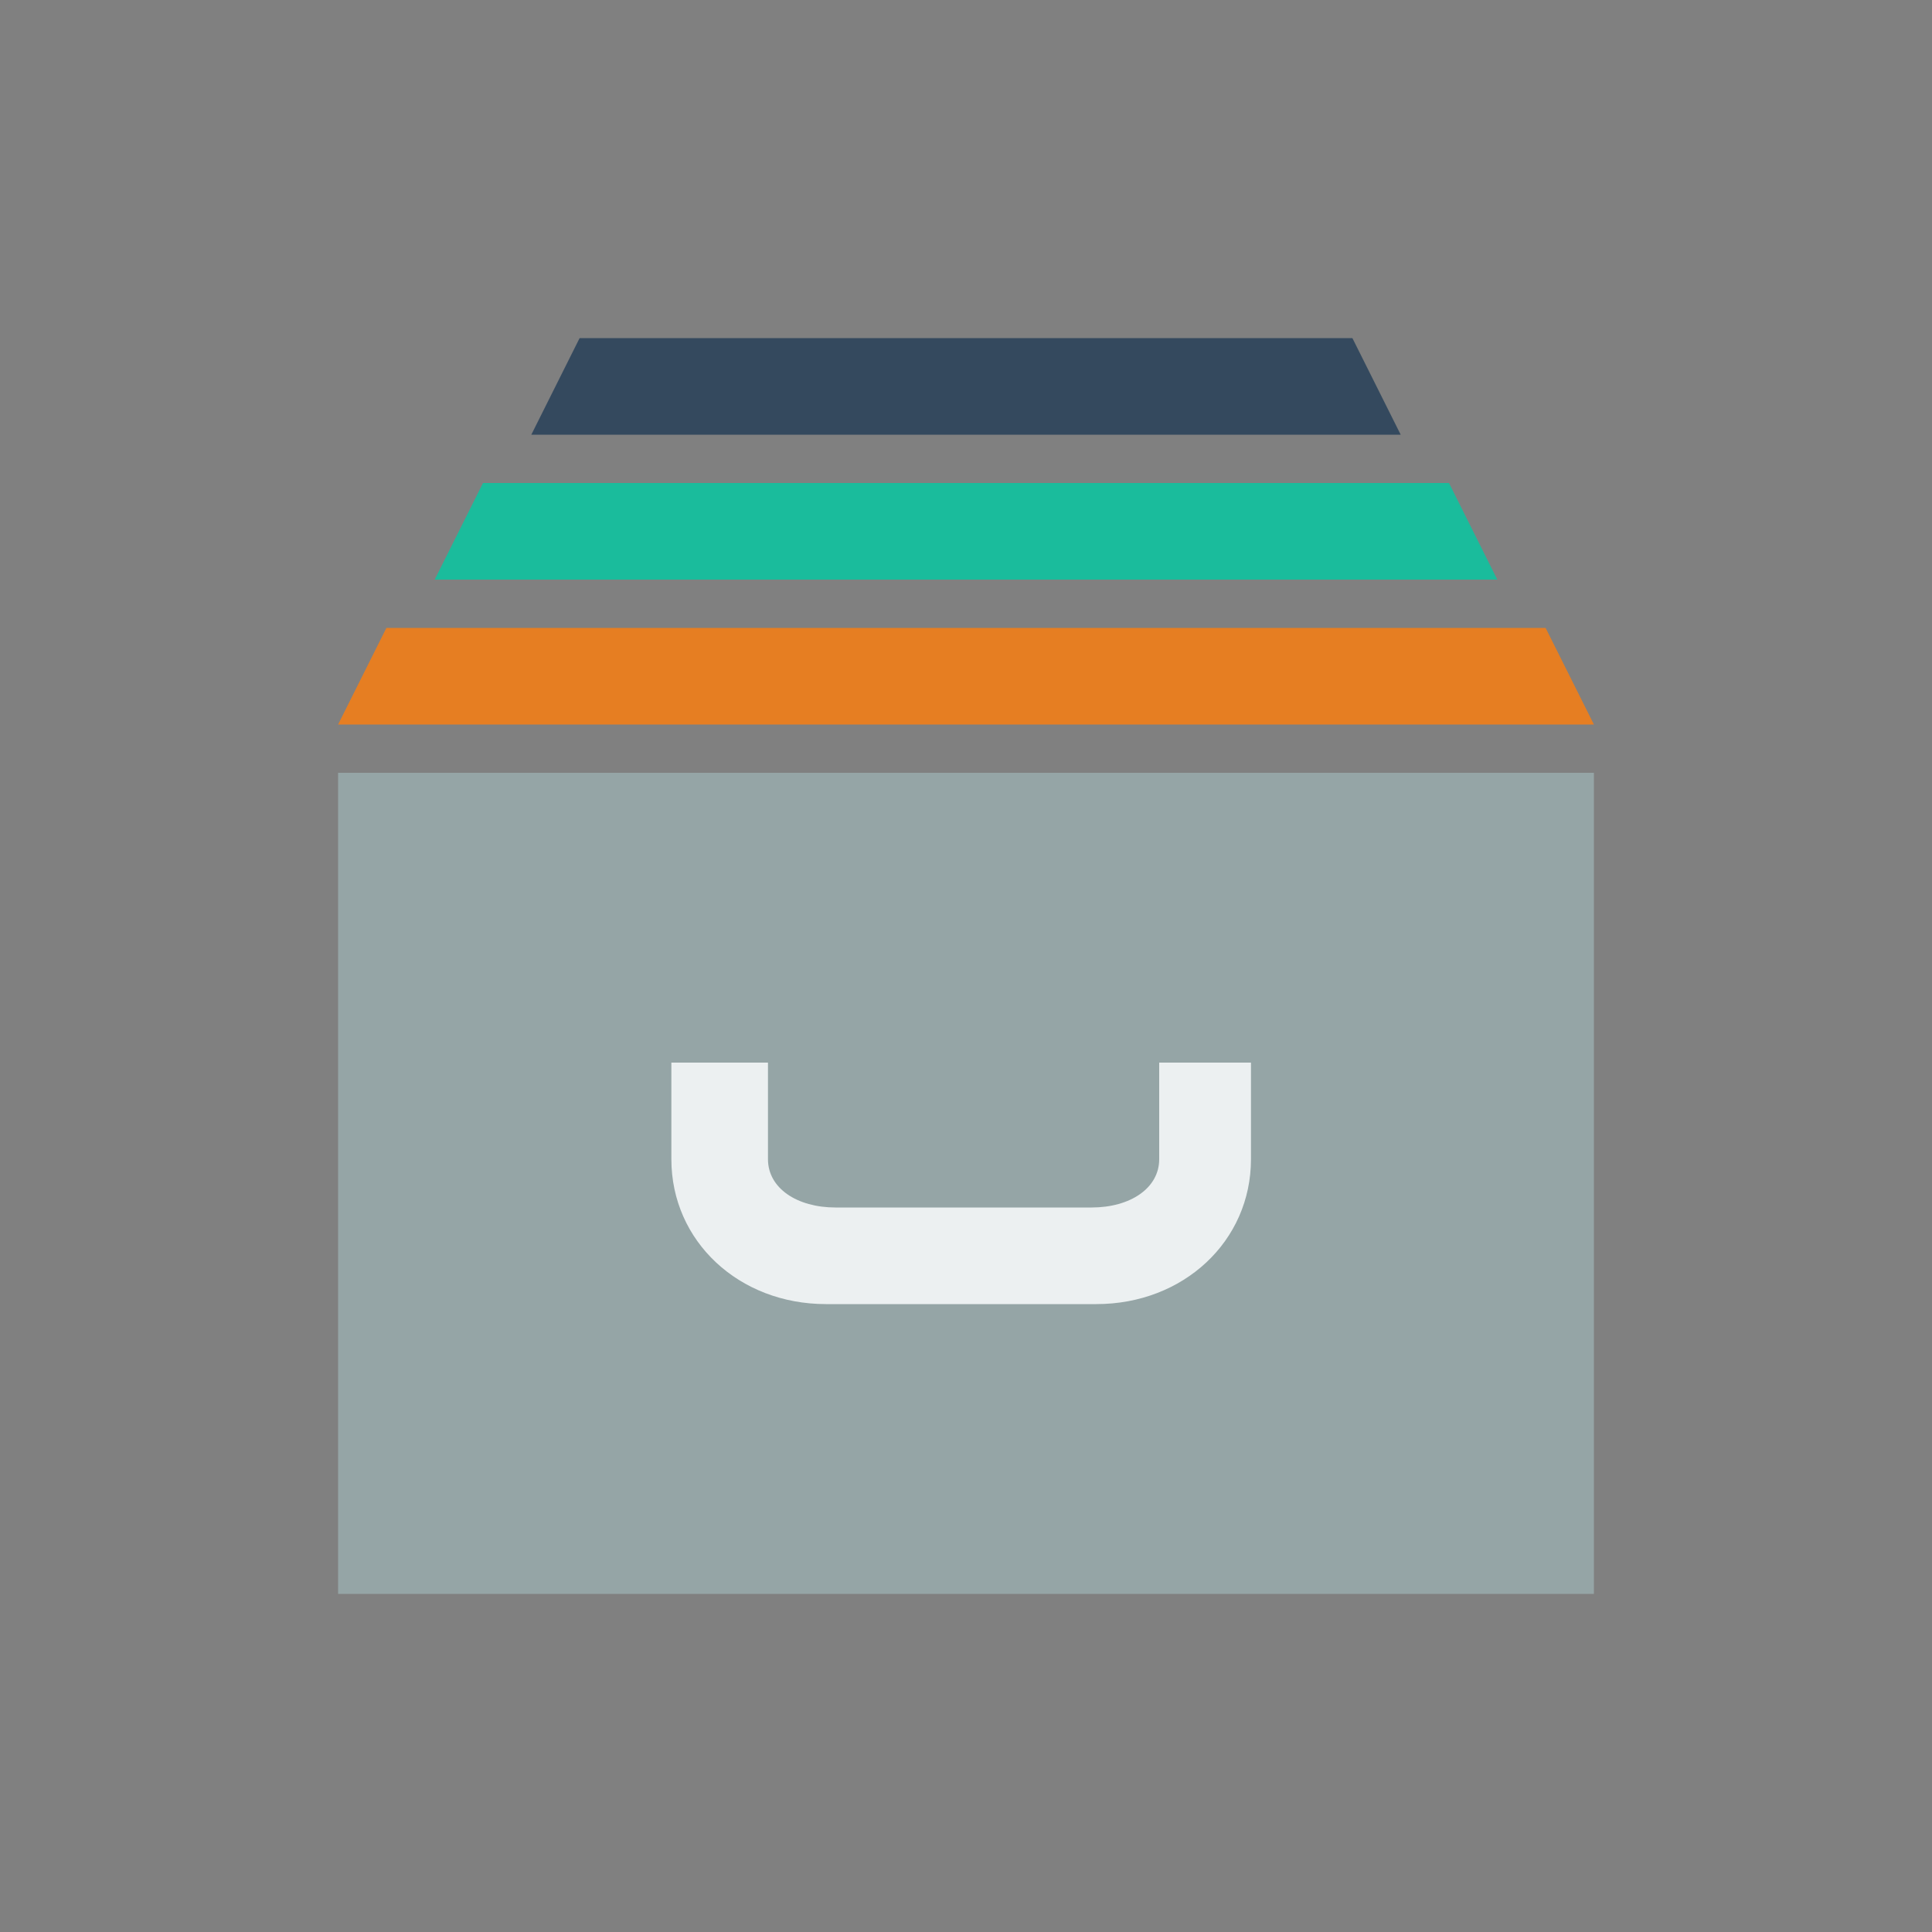 <svg xmlns="http://www.w3.org/2000/svg" xmlns:xlink="http://www.w3.org/1999/xlink" x="0" y="0" enable-background="new 0 0 40 40" version="1.1" viewBox="0 0 40 40" xml:space="preserve"><rect x="0" y="0" width="40" height="40" fill="#808080" stroke="none"/><g id="Office"><g id="Versions_6_"><g id="Versions_10_"><g><rect width="26" height="17" x="7" y="16" fill="#95A5A6" fill-rule="evenodd" clip-rule="evenodd"/></g></g><g id="Versions_8_"><g><path fill="#ECF0F1" fill-rule="evenodd" d="M24,22c0,0,0,1.4,0,2s-0.6,1-1.4,1h-5.3c-0.8,0-1.4-0.4-1.4-1 s0-2,0-2h-2c0,0,0,0.3,0,2c0,1.7,1.4,3,3.2,3h5.6c1.8,0,3.2-1.3,3.2-3c0-1.7,0-2,0-2H24z" clip-rule="evenodd"/></g></g><g id="Versions_5_"><g><polygon fill="#E67E22" fill-rule="evenodd" points="32 13 8 13 7 15 33 15" clip-rule="evenodd"/></g></g><g id="Versions_3_"><g><polygon fill="#1ABC9C" fill-rule="evenodd" points="30 10 10 10 9 12 31 12" clip-rule="evenodd"/></g></g><g id="Versions_1_"><g><polygon fill="#34495E" fill-rule="evenodd" points="28 7 12 7 11 9 29 9" clip-rule="evenodd"/></g></g></g></g></svg>